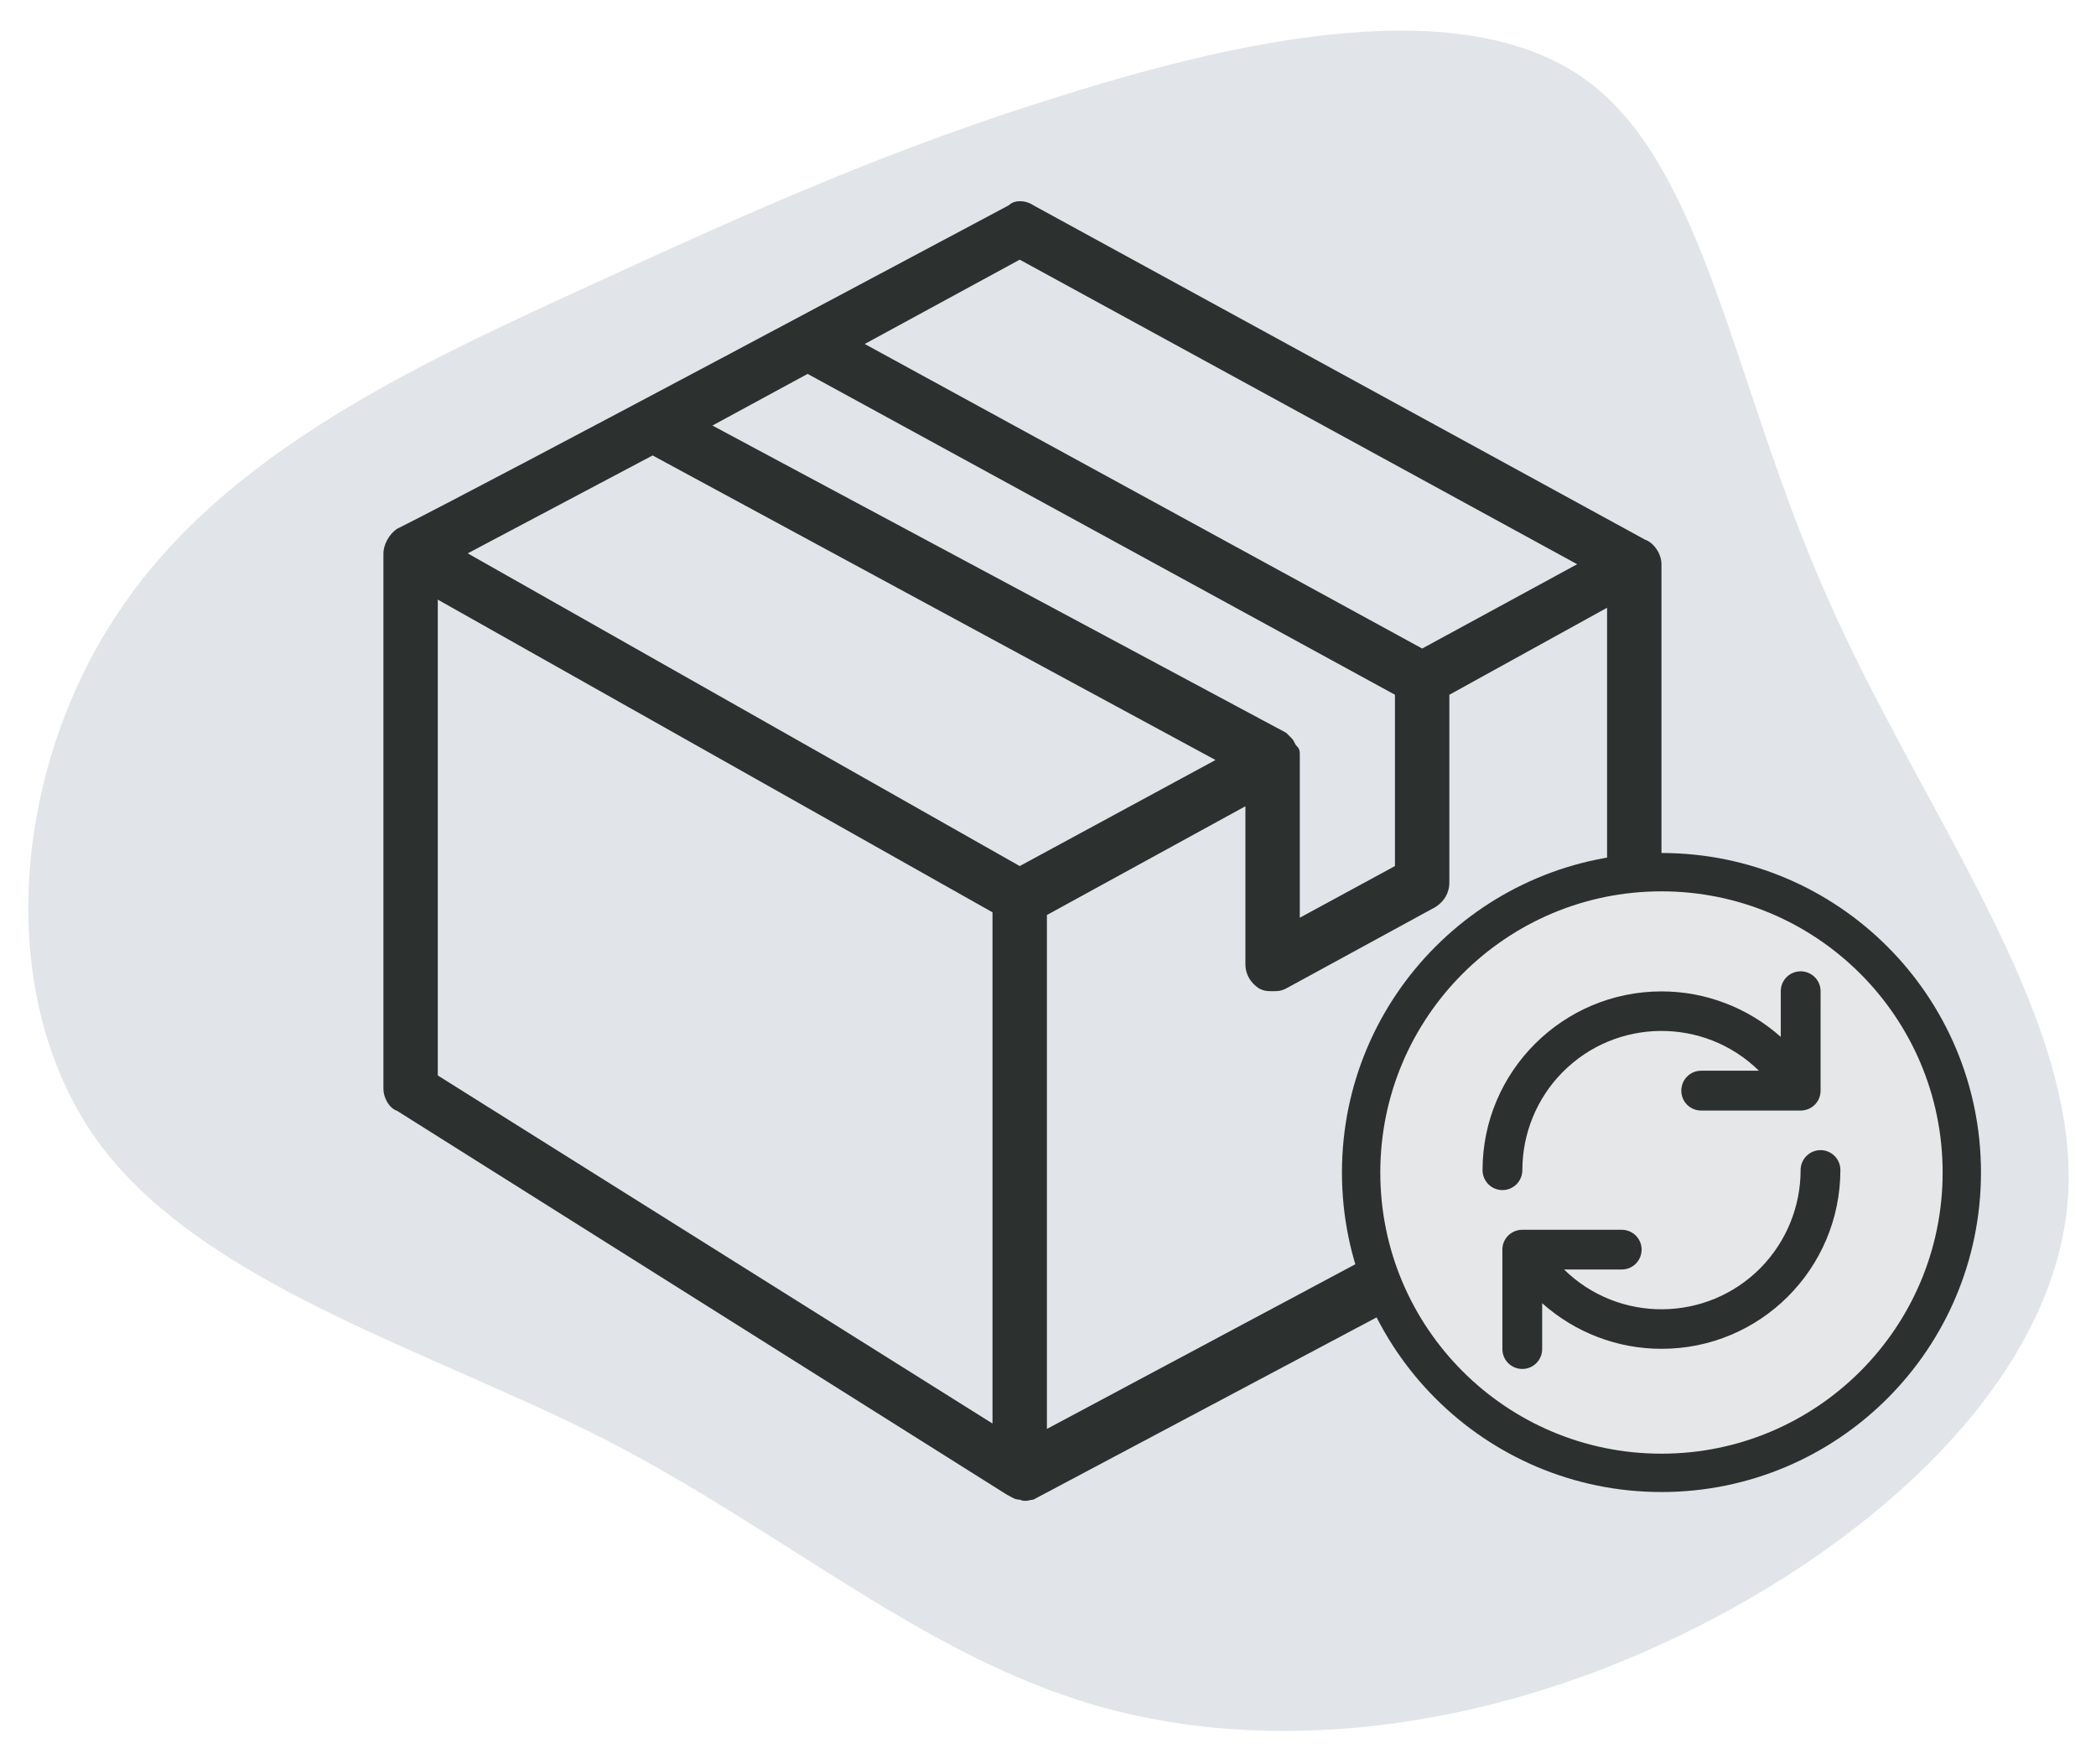 <svg width="164" height="138" viewBox="0 0 164 138" fill="none" xmlns="http://www.w3.org/2000/svg">
<path d="M142.961 46.697C150.22 63.31 162.68 79.15 161.822 93.514C160.907 107.961 146.565 120.735 131.261 128.051C115.899 135.449 99.492 137.332 85.976 133.511C72.377 129.632 61.751 120.106 47.536 112.728C33.345 105.49 15.647 100.458 7.516 89.122C-0.558 77.703 1.016 60.037 9.382 47.74C17.665 35.385 32.821 28.456 45.836 22.481C58.852 16.507 69.809 11.544 83.705 7.29C97.659 2.954 114.494 -0.591 123.984 6.176C133.475 12.944 135.563 30.108 142.961 46.697Z" fill="#E1E4E8"/>
<path d="M80.851 117.339L128.936 91.806C129.575 91.381 130 90.743 130 89.891V44.145C130 43.294 129.361 42.443 128.724 42.23L80.851 16.061C80.213 15.636 79.362 15.636 78.936 16.061C75.319 17.976 38.298 37.763 31.064 41.38C30.425 41.805 30 42.657 30 43.295V85.21C30 85.848 30.425 86.698 31.064 86.912L78.723 116.913C79.148 117.125 79.362 117.338 79.787 117.338C80.212 117.551 80.637 117.338 80.851 117.338L80.851 117.339ZM81.914 111.806V71.594L97.446 63.084V75.424C97.446 76.276 97.871 76.913 98.51 77.339C98.935 77.552 99.148 77.552 99.573 77.552C99.999 77.552 100.212 77.552 100.637 77.339L112.34 70.957C112.978 70.532 113.403 69.893 113.403 69.042V54.361L125.744 47.552V88.403L81.914 111.806ZM63.191 29.254L109.147 54.36V67.764L101.701 71.806V59.466V59.254V59.041C101.701 58.828 101.701 58.616 101.488 58.402C101.276 58.19 101.276 57.977 101.063 57.764L100.638 57.339L55.742 33.296L63.191 29.254ZM79.787 20.317L123.404 44.147L111.277 50.744L67.659 26.914L79.787 20.317ZM51.062 35.636L95.106 59.466L79.787 67.764L36.596 43.296L51.062 35.636ZM34.254 84.148V46.916L77.658 71.383V111.384L34.254 84.148Z" fill="#2C302E"/>
<circle cx="130" cy="91.742" r="23.5" fill="#E6E7E9" stroke="#2C302E" stroke-width="3"/>
<path d="M120.665 101.967V105.558C120.665 106.415 119.972 107.112 119.111 107.112C118.25 107.112 117.553 106.419 117.553 105.558L117.553 97.768C117.553 96.92 118.246 96.223 119.111 96.223H126.892C127.749 96.223 128.446 96.915 128.446 97.768C128.446 98.642 127.754 99.33 126.892 99.33L122.378 99.331C126.675 103.543 133.569 103.467 137.777 99.184C139.77 97.146 140.888 94.408 140.888 91.545C140.888 90.697 141.585 89.991 142.446 89.991C143.307 89.991 144 90.692 144 91.545C143.991 99.286 137.719 105.554 129.987 105.536C126.551 105.536 123.235 104.262 120.665 101.967L120.665 101.967ZM139.335 81.132V77.554C139.335 76.697 140.027 76 140.893 76C141.749 76 142.451 76.692 142.451 77.554L142.45 85.34C142.45 86.205 141.753 86.893 140.892 86.893L133.111 86.893C132.25 86.893 131.553 86.209 131.553 85.339C131.553 84.465 132.246 83.777 133.111 83.777H137.626C133.329 79.564 126.431 79.64 122.223 83.932C120.234 85.961 119.116 88.709 119.116 91.545C119.116 92.419 118.419 93.116 117.558 93.116C116.697 93.116 116 92.424 116 91.545C116.013 83.83 122.285 77.571 130.013 77.571C133.449 77.571 136.765 78.845 139.335 81.131L139.335 81.132Z" fill="#2C302E"/>
</svg>
